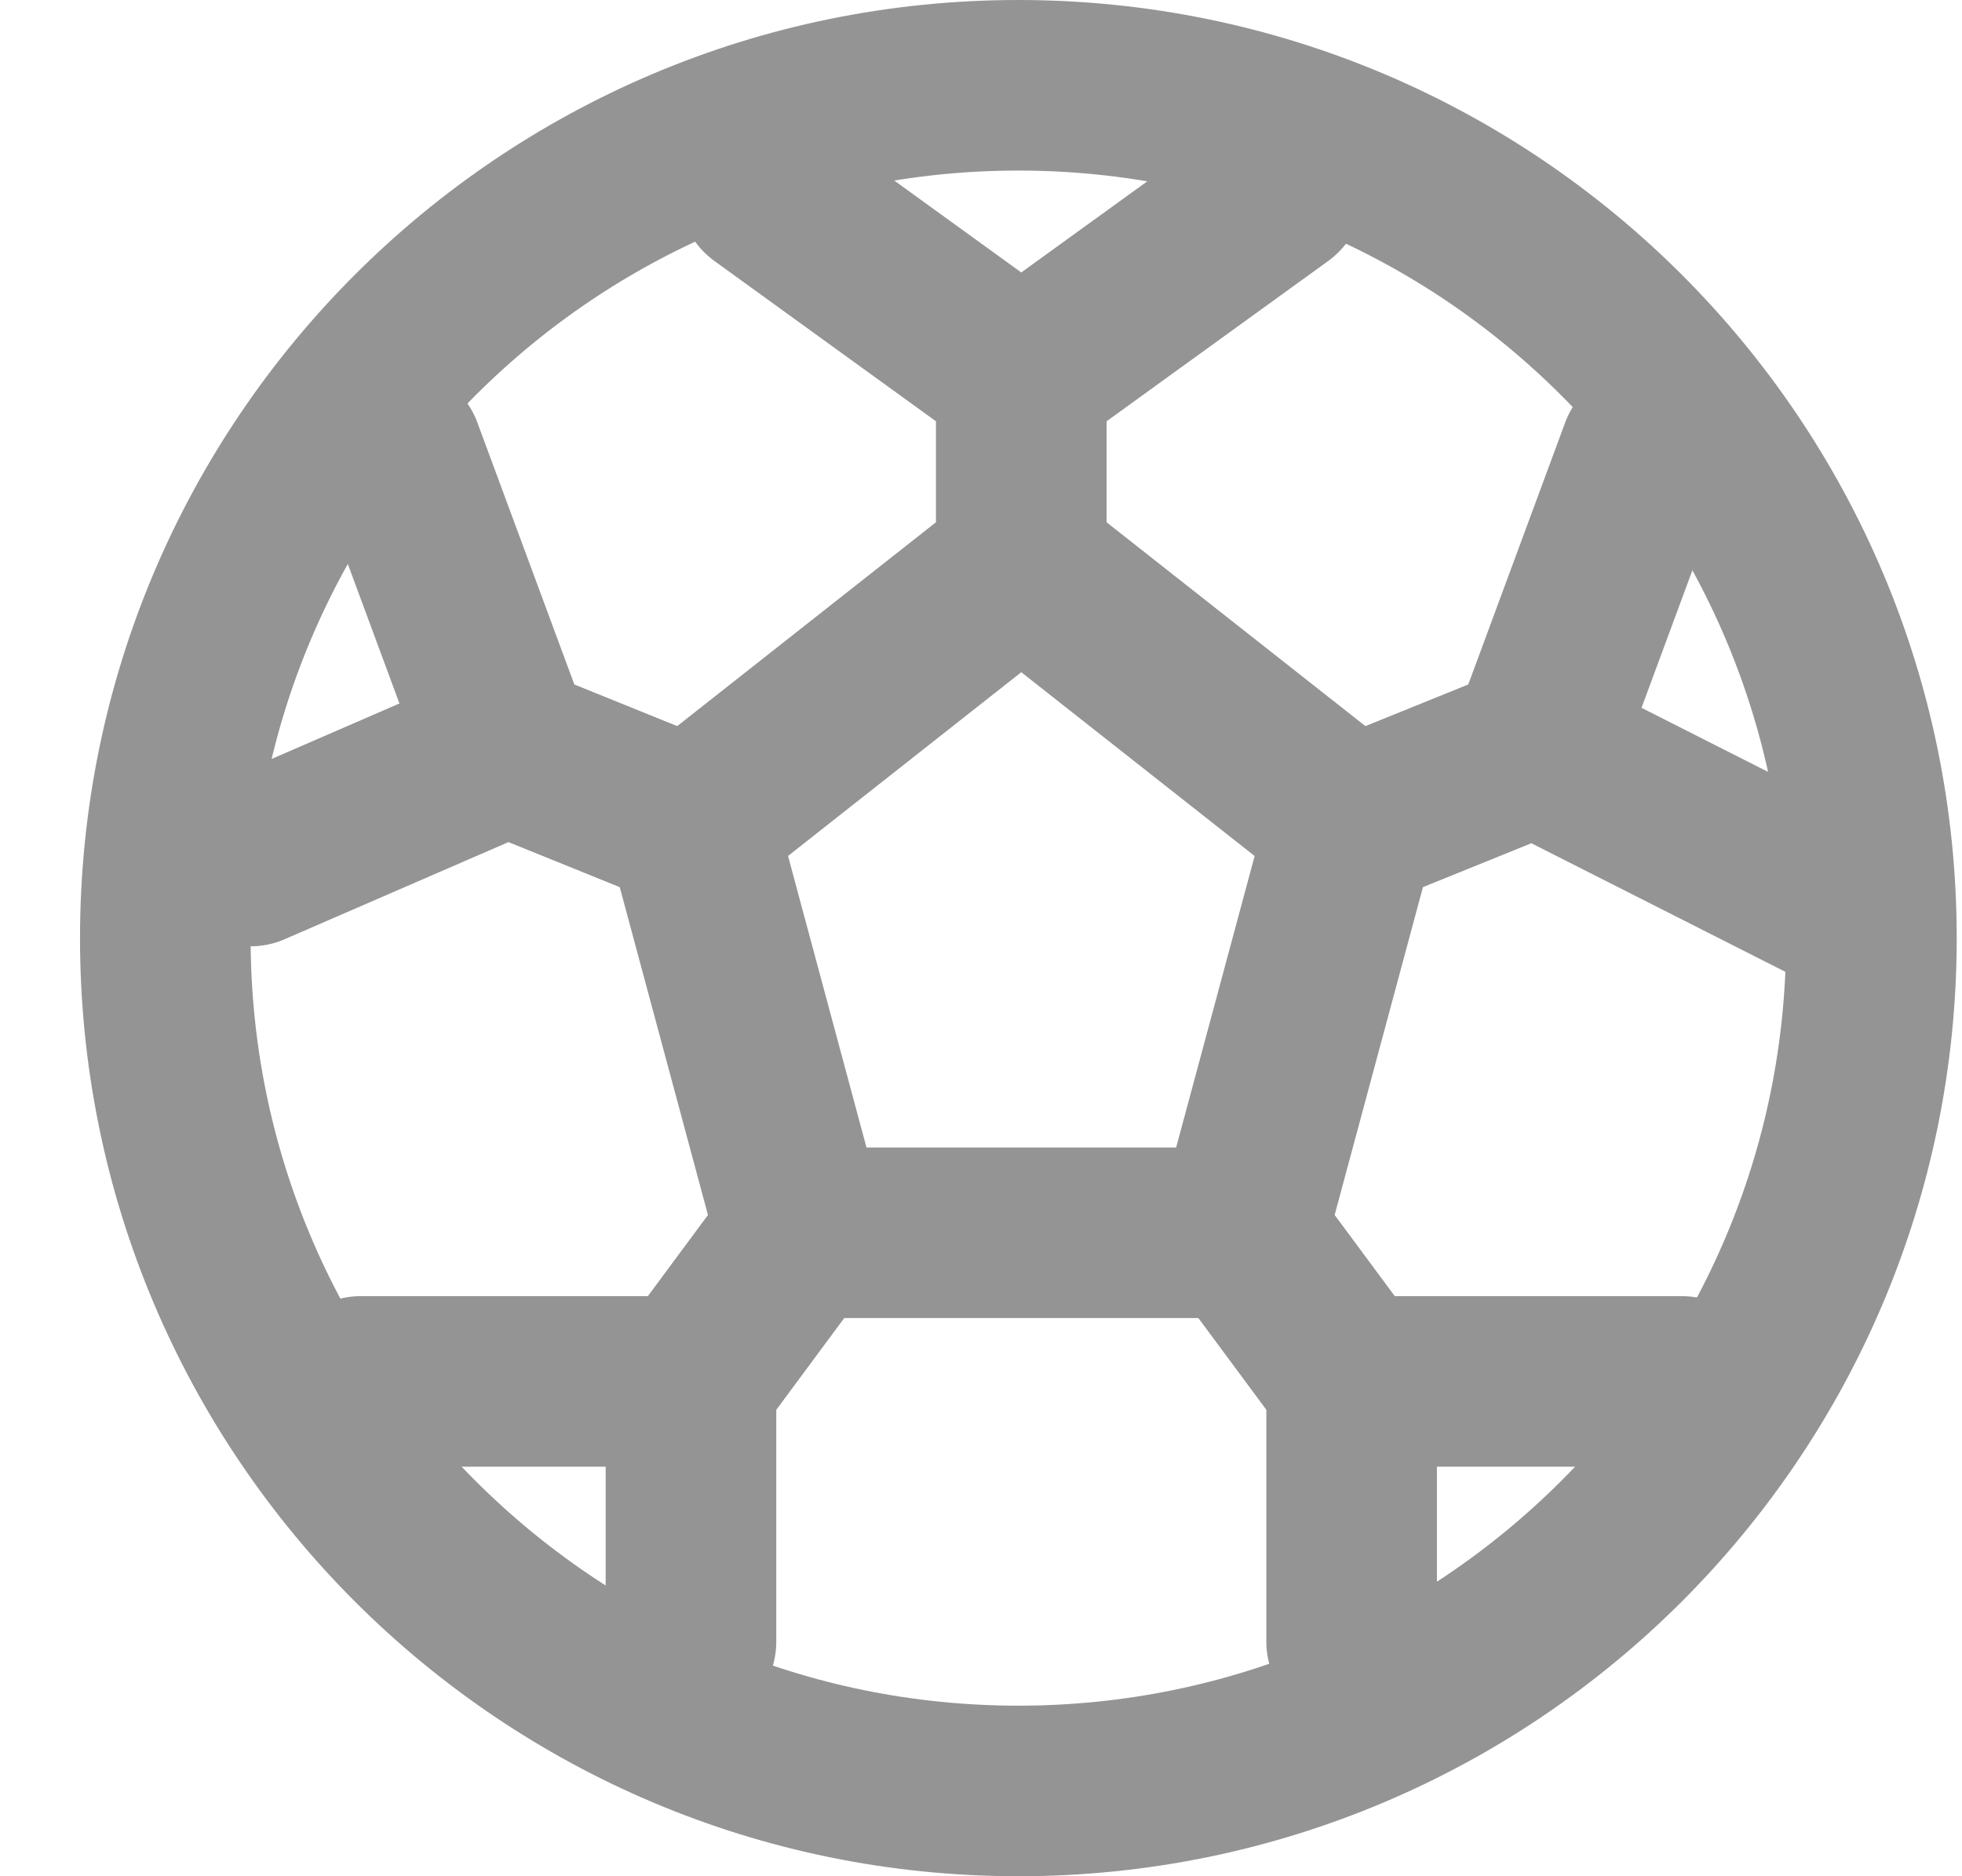<svg width="23" height="22" viewBox="0 0 23 22" fill="none" xmlns="http://www.w3.org/2000/svg">
<path d="M11.938 21C17.461 21 21.938 16.523 21.938 11C21.938 5.477 17.461 1 11.938 1C6.415 1 1.938 5.477 1.938 11C1.938 16.523 6.415 21 11.938 21Z" stroke="#949494" stroke-width="2" stroke-linecap="round" stroke-linejoin="round"/>
<path d="M14.984 2.25L11.972 4.429V6.609L15.845 9.66L17.996 8.789L19.286 5.301M8.961 2.25L11.972 4.429V6.609L8.1 9.66L5.949 8.789L4.658 5.301" stroke="#949494" stroke-width="2" stroke-linecap="round" stroke-linejoin="round"/>
<path d="M2.938 10.096L5.949 8.789L8.101 9.66L9.391 14.455L8.101 16.198H4.228" stroke="#949494" stroke-width="2" stroke-linecap="round" stroke-linejoin="round"/>
<path d="M8.1 19.25V16.198L9.391 14.455H14.554L15.845 16.198V19.25" stroke="#949494" stroke-width="2" stroke-linecap="round" stroke-linejoin="round"/>
<path d="M19.717 16.198H15.845L14.554 14.455L15.845 9.66L17.996 8.789L21.438 10.532" stroke="#949494" stroke-width="2" stroke-linecap="round" stroke-linejoin="round"/>
</svg>
